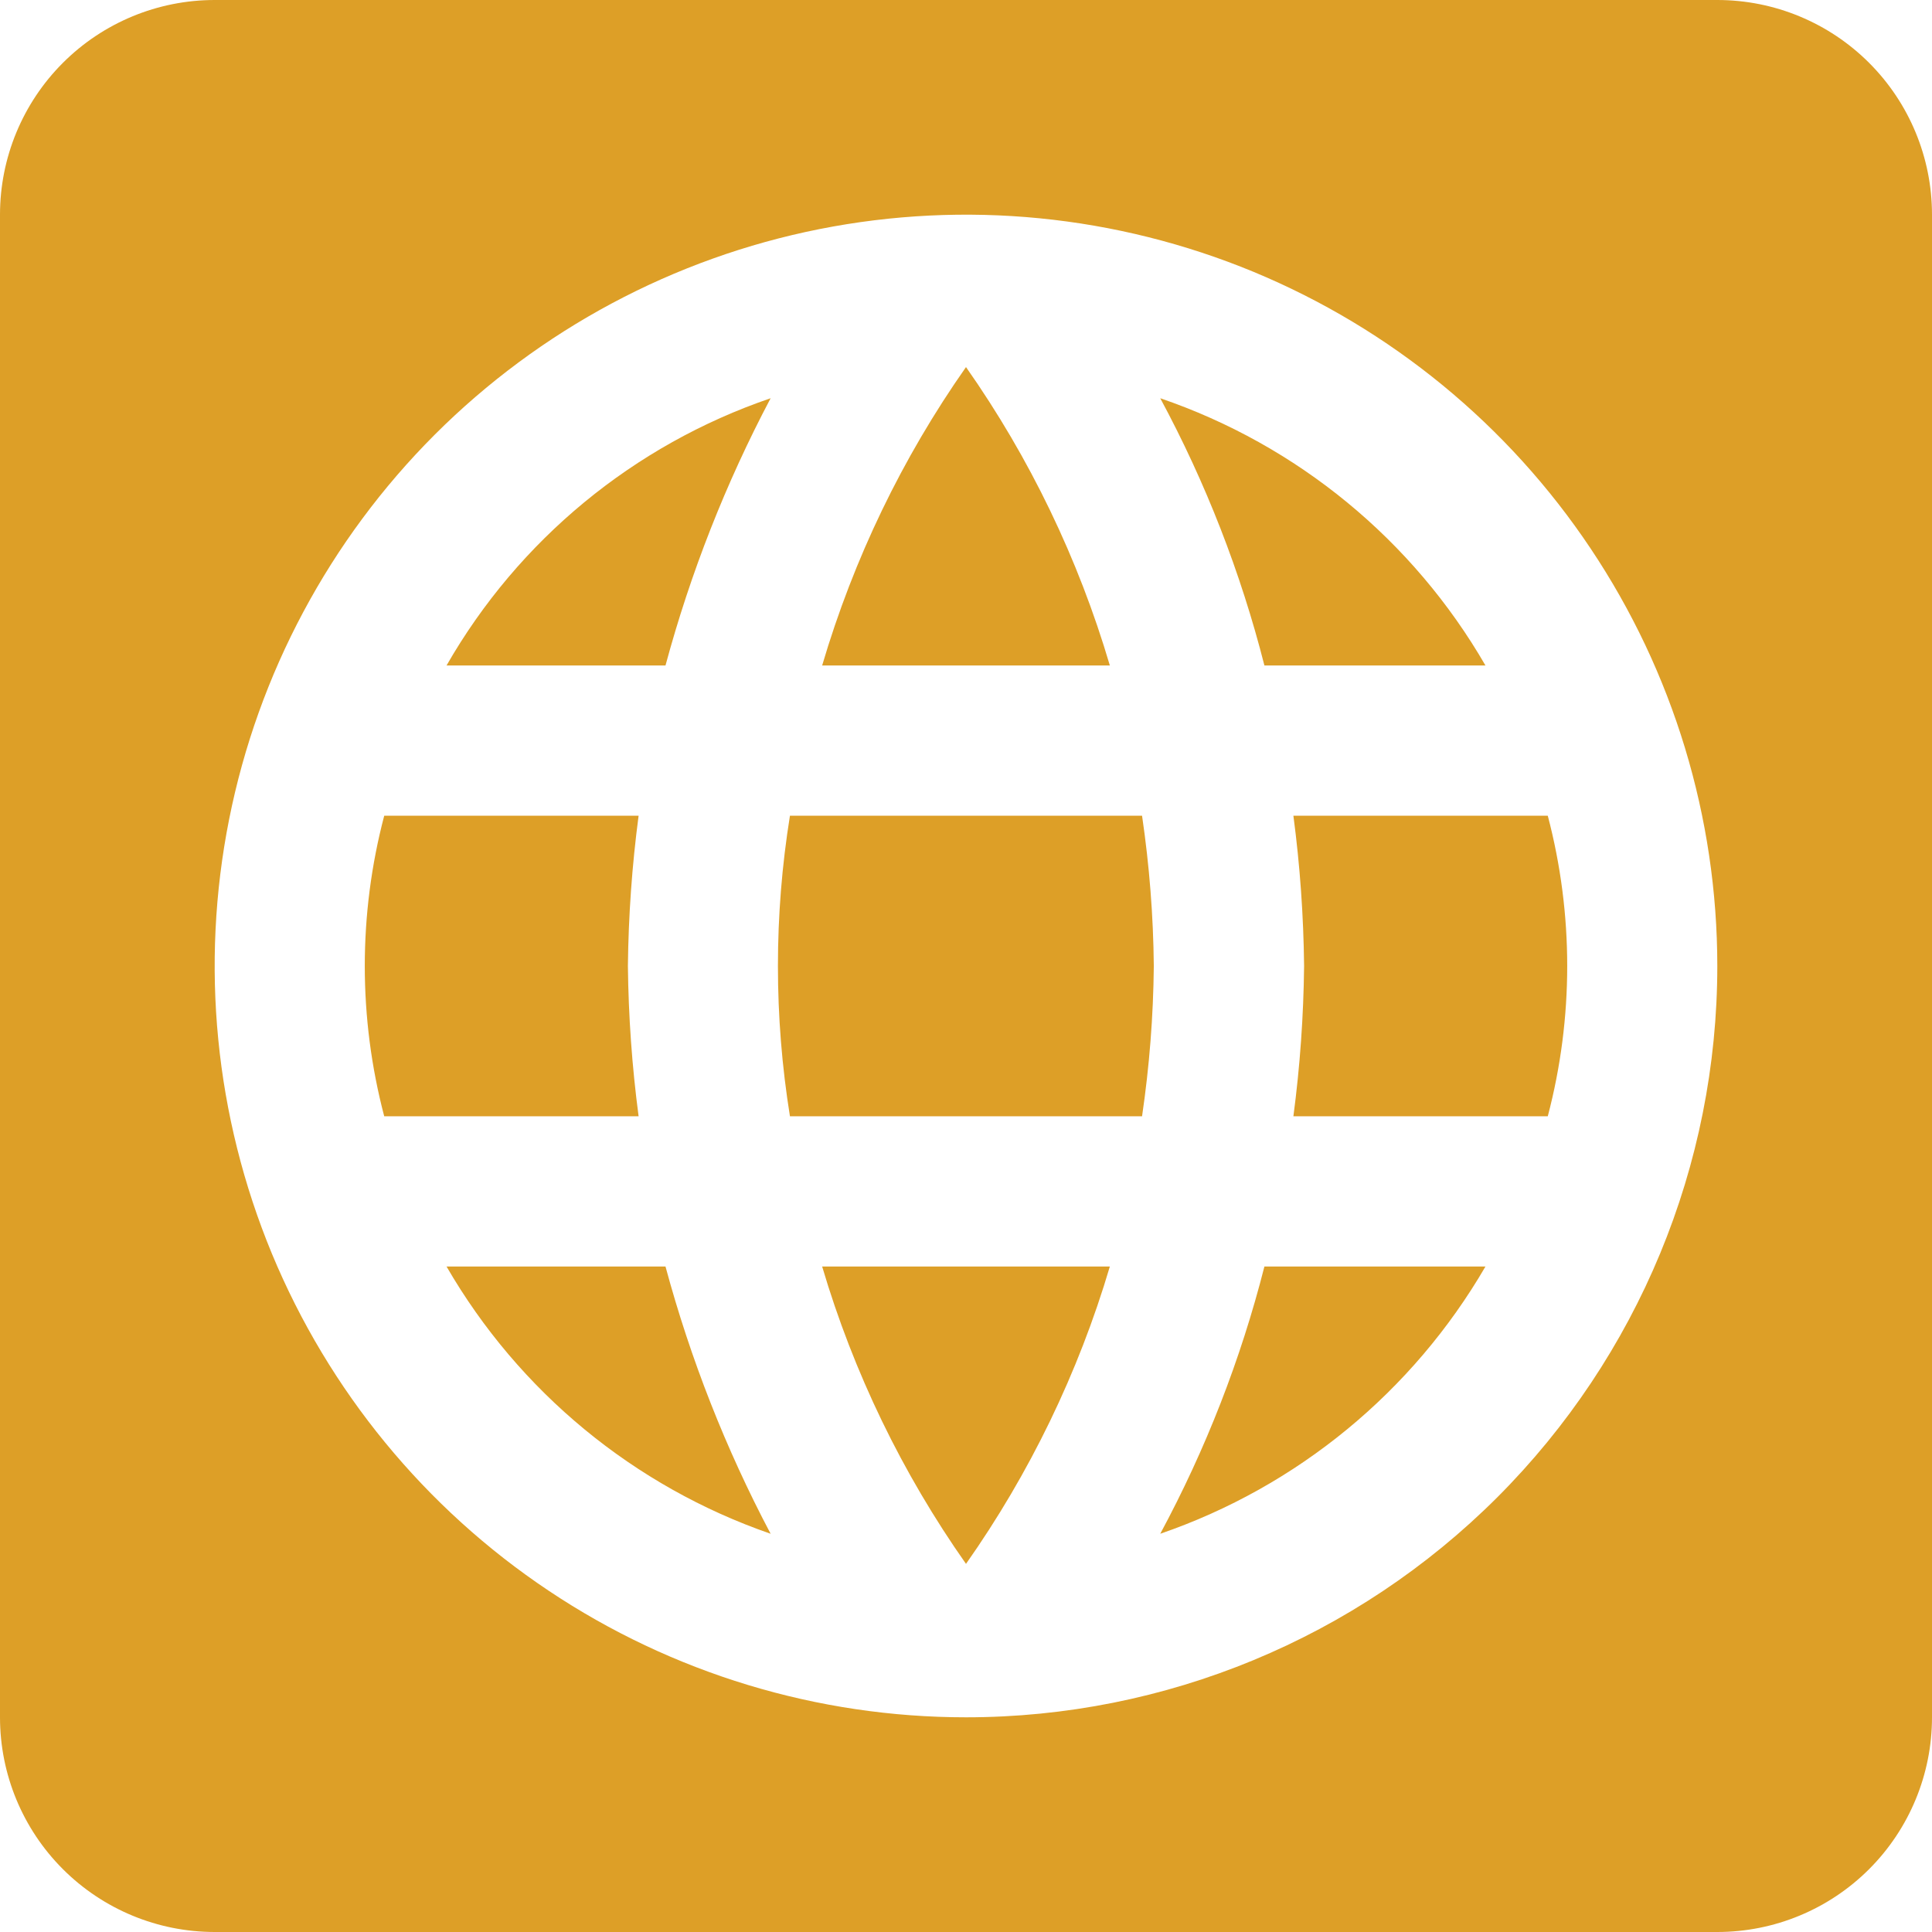 <svg width="24" height="24" viewBox="0 0 24 24" fill="none" xmlns="http://www.w3.org/2000/svg">
<g clip-path="url(#clip0_1741_20165)">
<path d="M7.933 13.867H4.773C4.451 12.643 4.451 11.357 4.773 10.133H7.933C7.851 10.752 7.807 11.376 7.8 12C7.807 12.624 7.851 13.248 7.933 13.867ZM5.547 8.267H8.267C8.578 7.115 9.016 6.001 9.573 4.947C7.872 5.528 6.441 6.708 5.547 8.267ZM18.453 8.267C17.552 6.708 16.117 5.529 14.413 4.947C14.978 5.996 15.413 7.111 15.707 8.267H18.453ZM12 19.427C12.792 18.301 13.396 17.053 13.787 15.733H10.213C10.604 17.053 11.208 18.301 12 19.427ZM12 4.56C11.207 5.69 10.604 6.942 10.213 8.267H13.787C13.396 6.942 12.793 5.69 12 4.56ZM5.547 15.733C6.447 17.288 7.876 18.466 9.573 19.053C9.016 17.999 8.578 16.885 8.267 15.733H5.547ZM24 2.667V21.333C24 22.041 23.719 22.719 23.219 23.219C22.719 23.719 22.041 24 21.333 24H2.667C1.959 24 1.281 23.719 0.781 23.219C0.281 22.719 0 22.041 0 21.333V2.667C0 1.959 0.281 1.281 0.781 0.781C1.281 0.281 1.959 0 2.667 0H21.333C22.041 0 22.719 0.281 23.219 0.781C23.719 1.281 24 1.959 24 2.667ZM21.333 12C21.333 10.154 20.786 8.35 19.76 6.815C18.735 5.28 17.277 4.084 15.572 3.377C13.866 2.671 11.99 2.486 10.179 2.846C8.369 3.206 6.706 4.095 5.4 5.4C4.095 6.706 3.206 8.369 2.846 10.179C2.486 11.99 2.671 13.866 3.377 15.572C4.084 17.277 5.28 18.735 6.815 19.76C8.35 20.786 10.154 21.333 12 21.333C14.475 21.333 16.849 20.35 18.6 18.6C20.35 16.849 21.333 14.475 21.333 12ZM16.2 12C16.193 12.624 16.149 13.248 16.067 13.867H19.227C19.549 12.643 19.549 11.357 19.227 10.133H16.067C16.149 10.752 16.193 11.376 16.2 12ZM14.413 19.053C16.115 18.468 17.549 17.289 18.453 15.733H15.707C15.413 16.889 14.978 18.004 14.413 19.053ZM9.813 10.133C9.614 11.37 9.614 12.63 9.813 13.867H14.187C14.278 13.248 14.327 12.625 14.333 12C14.327 11.375 14.278 10.752 14.187 10.133H9.813Z" fill="#DD9F27"/>
</g>
<defs>
<clipPath id="clip0_1741_20165">
<rect width="24" height="24" fill="white"/>
</clipPath>
</defs>
</svg>
